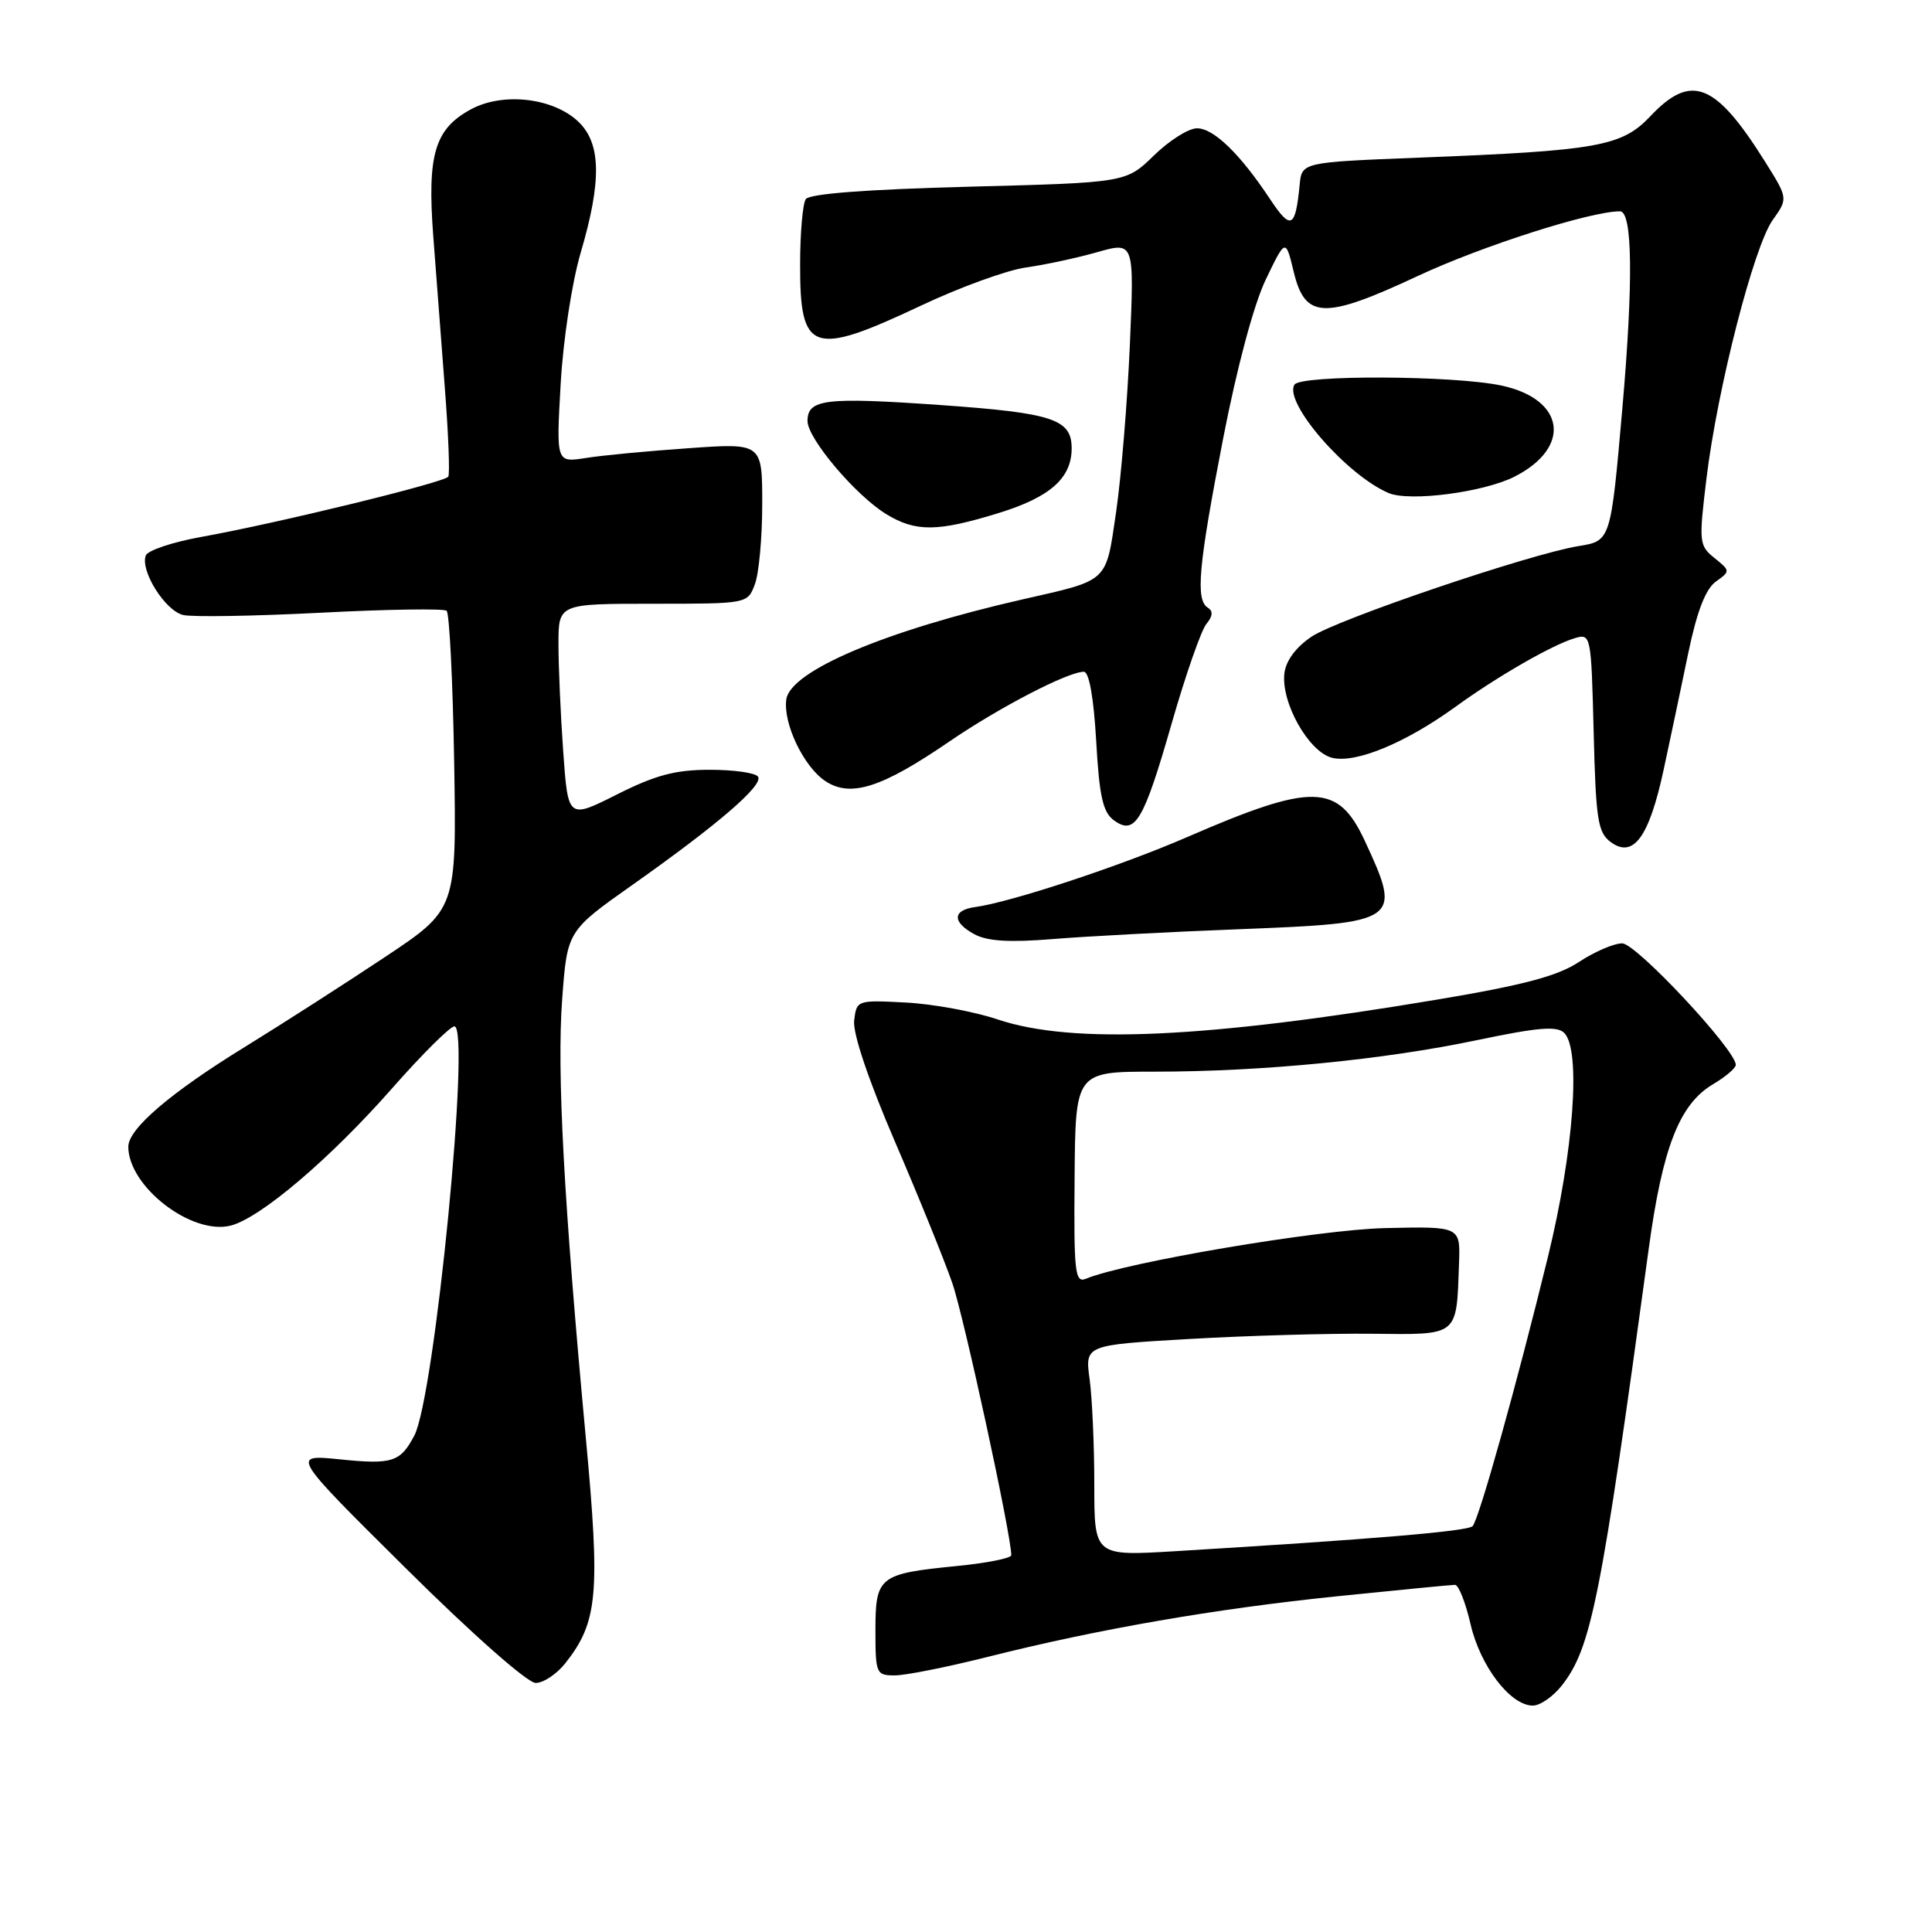 <?xml version="1.0" encoding="UTF-8" standalone="no"?>
<!DOCTYPE svg PUBLIC "-//W3C//DTD SVG 1.1//EN" "http://www.w3.org/Graphics/SVG/1.1/DTD/svg11.dtd" >
<svg xmlns="http://www.w3.org/2000/svg" xmlns:xlink="http://www.w3.org/1999/xlink" version="1.1" viewBox="0 0 256 256">
 <g >
 <path fill="currentColor"
d=" M 206.93 223.36 C 210.86 218.37 212.11 212.06 218.46 165.50 C 220.29 152.04 222.54 146.30 226.98 143.67 C 228.64 142.69 230.00 141.53 230.00 141.10 C 230.00 139.12 216.80 125.00 214.95 125.00 C 213.85 125.00 211.28 126.11 209.23 127.46 C 206.40 129.33 201.89 130.53 190.50 132.44 C 159.77 137.59 142.10 138.39 132.22 135.09 C 129.07 134.03 123.58 133.02 120.00 132.84 C 113.56 132.50 113.50 132.53 113.18 135.24 C 112.99 136.93 115.07 143.10 118.57 151.24 C 121.71 158.53 125.13 166.97 126.18 170.00 C 127.73 174.47 134.00 203.40 134.00 206.07 C 134.00 206.47 130.74 207.12 126.75 207.51 C 116.46 208.53 116.00 208.89 116.00 216.04 C 116.00 221.77 116.10 222.00 118.57 222.00 C 119.98 222.00 125.49 220.90 130.82 219.56 C 145.56 215.85 160.96 213.18 177.22 211.51 C 185.32 210.68 192.33 210.00 192.80 210.00 C 193.27 210.00 194.20 212.35 194.86 215.23 C 196.15 220.79 200.14 226.00 203.11 226.00 C 204.07 226.00 205.79 224.81 206.93 223.36 Z  M 74.93 220.36 C 79.22 214.91 79.55 211.22 77.63 190.59 C 74.70 159.14 73.78 142.01 74.49 132.42 C 75.16 123.35 75.16 123.35 83.86 117.21 C 95.13 109.25 101.16 104.06 100.45 102.92 C 100.14 102.41 97.26 102.00 94.06 102.00 C 89.48 102.00 86.86 102.70 81.75 105.27 C 75.27 108.53 75.27 108.53 74.63 99.61 C 74.28 94.71 74.00 88.29 74.00 85.35 C 74.00 80.00 74.00 80.00 86.52 80.00 C 99.05 80.00 99.05 80.00 100.02 77.43 C 100.56 76.02 101.00 71.23 101.00 66.79 C 101.00 58.70 101.00 58.70 91.25 59.39 C 85.89 59.76 79.74 60.34 77.60 60.69 C 73.70 61.30 73.70 61.30 74.29 50.90 C 74.62 45.05 75.78 37.44 76.94 33.50 C 79.75 23.95 79.66 18.97 76.60 16.09 C 73.26 12.95 66.65 12.20 62.43 14.47 C 57.60 17.07 56.59 20.46 57.41 31.30 C 57.79 36.36 58.49 45.45 58.95 51.50 C 59.42 57.55 59.62 62.80 59.40 63.16 C 58.93 63.92 36.74 69.34 26.64 71.15 C 22.87 71.83 19.58 72.93 19.32 73.60 C 18.55 75.62 21.88 80.93 24.27 81.49 C 25.50 81.78 33.70 81.64 42.50 81.19 C 51.30 80.73 58.81 80.62 59.18 80.93 C 59.55 81.24 60.00 90.28 60.18 101.00 C 60.50 120.50 60.50 120.50 51.00 126.82 C 45.77 130.30 37.45 135.64 32.50 138.69 C 22.57 144.80 17.00 149.57 17.00 151.95 C 17.02 157.24 25.39 163.69 30.56 162.40 C 34.48 161.41 43.71 153.57 51.92 144.25 C 55.91 139.71 59.65 136.00 60.21 136.00 C 62.41 136.00 57.60 185.09 54.90 190.22 C 53.05 193.74 51.98 194.08 45.02 193.37 C 38.55 192.72 38.55 192.72 53.83 207.86 C 62.62 216.58 69.90 223.00 70.98 223.00 C 72.01 223.00 73.79 221.81 74.93 220.36 Z  M 164.10 123.13 C 185.52 122.30 185.81 122.10 180.83 111.39 C 177.28 103.77 173.94 103.70 157.30 110.92 C 148.48 114.75 133.93 119.55 129.21 120.19 C 126.19 120.60 126.15 122.19 129.11 123.79 C 130.82 124.72 133.76 124.90 139.50 124.43 C 143.90 124.07 154.97 123.48 164.10 123.13 Z  M 220.44 102.00 C 221.33 97.88 222.80 90.90 223.71 86.50 C 224.85 81.03 226.00 78.05 227.34 77.08 C 229.29 75.68 229.29 75.65 227.18 73.94 C 225.13 72.29 225.09 71.86 226.12 63.36 C 227.57 51.46 232.38 32.67 234.90 29.14 C 236.93 26.29 236.93 26.29 233.86 21.39 C 227.30 10.94 224.10 9.67 218.70 15.38 C 214.90 19.40 211.79 19.96 188.00 20.89 C 172.50 21.50 172.50 21.50 172.21 24.50 C 171.65 30.25 171.05 30.54 168.32 26.43 C 164.32 20.39 160.83 17.00 158.61 17.00 C 157.49 17.00 154.93 18.62 152.90 20.60 C 149.21 24.20 149.21 24.20 128.36 24.74 C 114.79 25.10 107.24 25.67 106.77 26.39 C 106.36 27.00 106.02 30.90 106.02 35.05 C 105.99 46.73 107.62 47.29 121.96 40.53 C 127.16 38.07 133.46 35.78 135.96 35.44 C 138.46 35.09 142.70 34.18 145.40 33.41 C 150.30 32.02 150.30 32.02 149.71 45.76 C 149.38 53.32 148.56 63.26 147.89 67.85 C 146.50 77.28 147.02 76.80 135.50 79.42 C 117.36 83.55 104.74 88.89 104.19 92.67 C 103.74 95.85 106.50 101.62 109.38 103.51 C 112.73 105.71 116.84 104.39 125.83 98.23 C 132.42 93.73 141.47 89.03 143.61 89.01 C 144.31 89.00 144.92 92.42 145.25 98.18 C 145.66 105.50 146.14 107.63 147.59 108.69 C 150.40 110.74 151.52 108.87 155.26 95.84 C 157.10 89.42 159.17 83.50 159.85 82.68 C 160.70 81.66 160.76 80.97 160.05 80.53 C 158.39 79.50 158.79 75.04 162.05 58.22 C 163.90 48.68 166.13 40.36 167.72 37.04 C 170.35 31.58 170.35 31.58 171.43 36.04 C 172.93 42.28 175.45 42.37 187.82 36.59 C 196.35 32.60 210.72 28.00 214.66 28.00 C 216.32 28.00 216.43 37.35 214.98 54.00 C 213.43 71.70 213.44 71.67 209.16 72.36 C 202.74 73.40 177.20 82.06 173.79 84.36 C 171.72 85.75 170.39 87.54 170.19 89.21 C 169.73 93.11 173.41 99.63 176.50 100.41 C 179.61 101.19 186.21 98.47 192.85 93.66 C 198.42 89.62 205.68 85.45 208.67 84.56 C 210.81 83.93 210.84 84.11 211.17 97.04 C 211.46 108.70 211.72 110.33 213.46 111.60 C 216.44 113.77 218.52 110.91 220.44 102.00 Z  M 132.36 67.97 C 139.16 65.87 142.00 63.35 142.00 59.40 C 142.00 55.54 139.52 54.72 124.61 53.67 C 109.34 52.60 107.00 52.88 107.00 55.79 C 107.00 58.11 113.38 65.65 117.44 68.13 C 121.35 70.51 124.23 70.48 132.36 67.97 Z  M 200.70 63.15 C 208.30 59.28 207.38 52.89 198.96 51.09 C 192.68 49.74 172.33 49.65 171.52 50.97 C 170.06 53.33 178.44 62.97 184.00 65.33 C 186.79 66.51 196.62 65.23 200.70 63.15 Z  M 145.00 196.74 C 145.00 191.53 144.72 185.24 144.38 182.75 C 143.76 178.22 143.76 178.22 157.63 177.42 C 165.26 176.98 176.11 176.67 181.75 176.73 C 193.39 176.85 192.98 177.18 193.33 167.37 C 193.50 162.50 193.50 162.50 183.50 162.73 C 174.67 162.94 149.20 167.25 143.89 169.44 C 142.44 170.04 142.28 168.62 142.39 156.05 C 142.50 142.00 142.50 142.00 153.00 142.00 C 167.23 142.00 183.40 140.42 195.78 137.81 C 203.85 136.12 206.32 135.92 207.27 136.87 C 209.51 139.11 208.53 152.56 205.12 166.50 C 201.00 183.36 195.98 201.30 195.13 202.22 C 194.50 202.90 181.98 203.95 155.75 205.54 C 145.00 206.19 145.00 206.19 145.00 196.74 Z "/>
</g>
</svg>